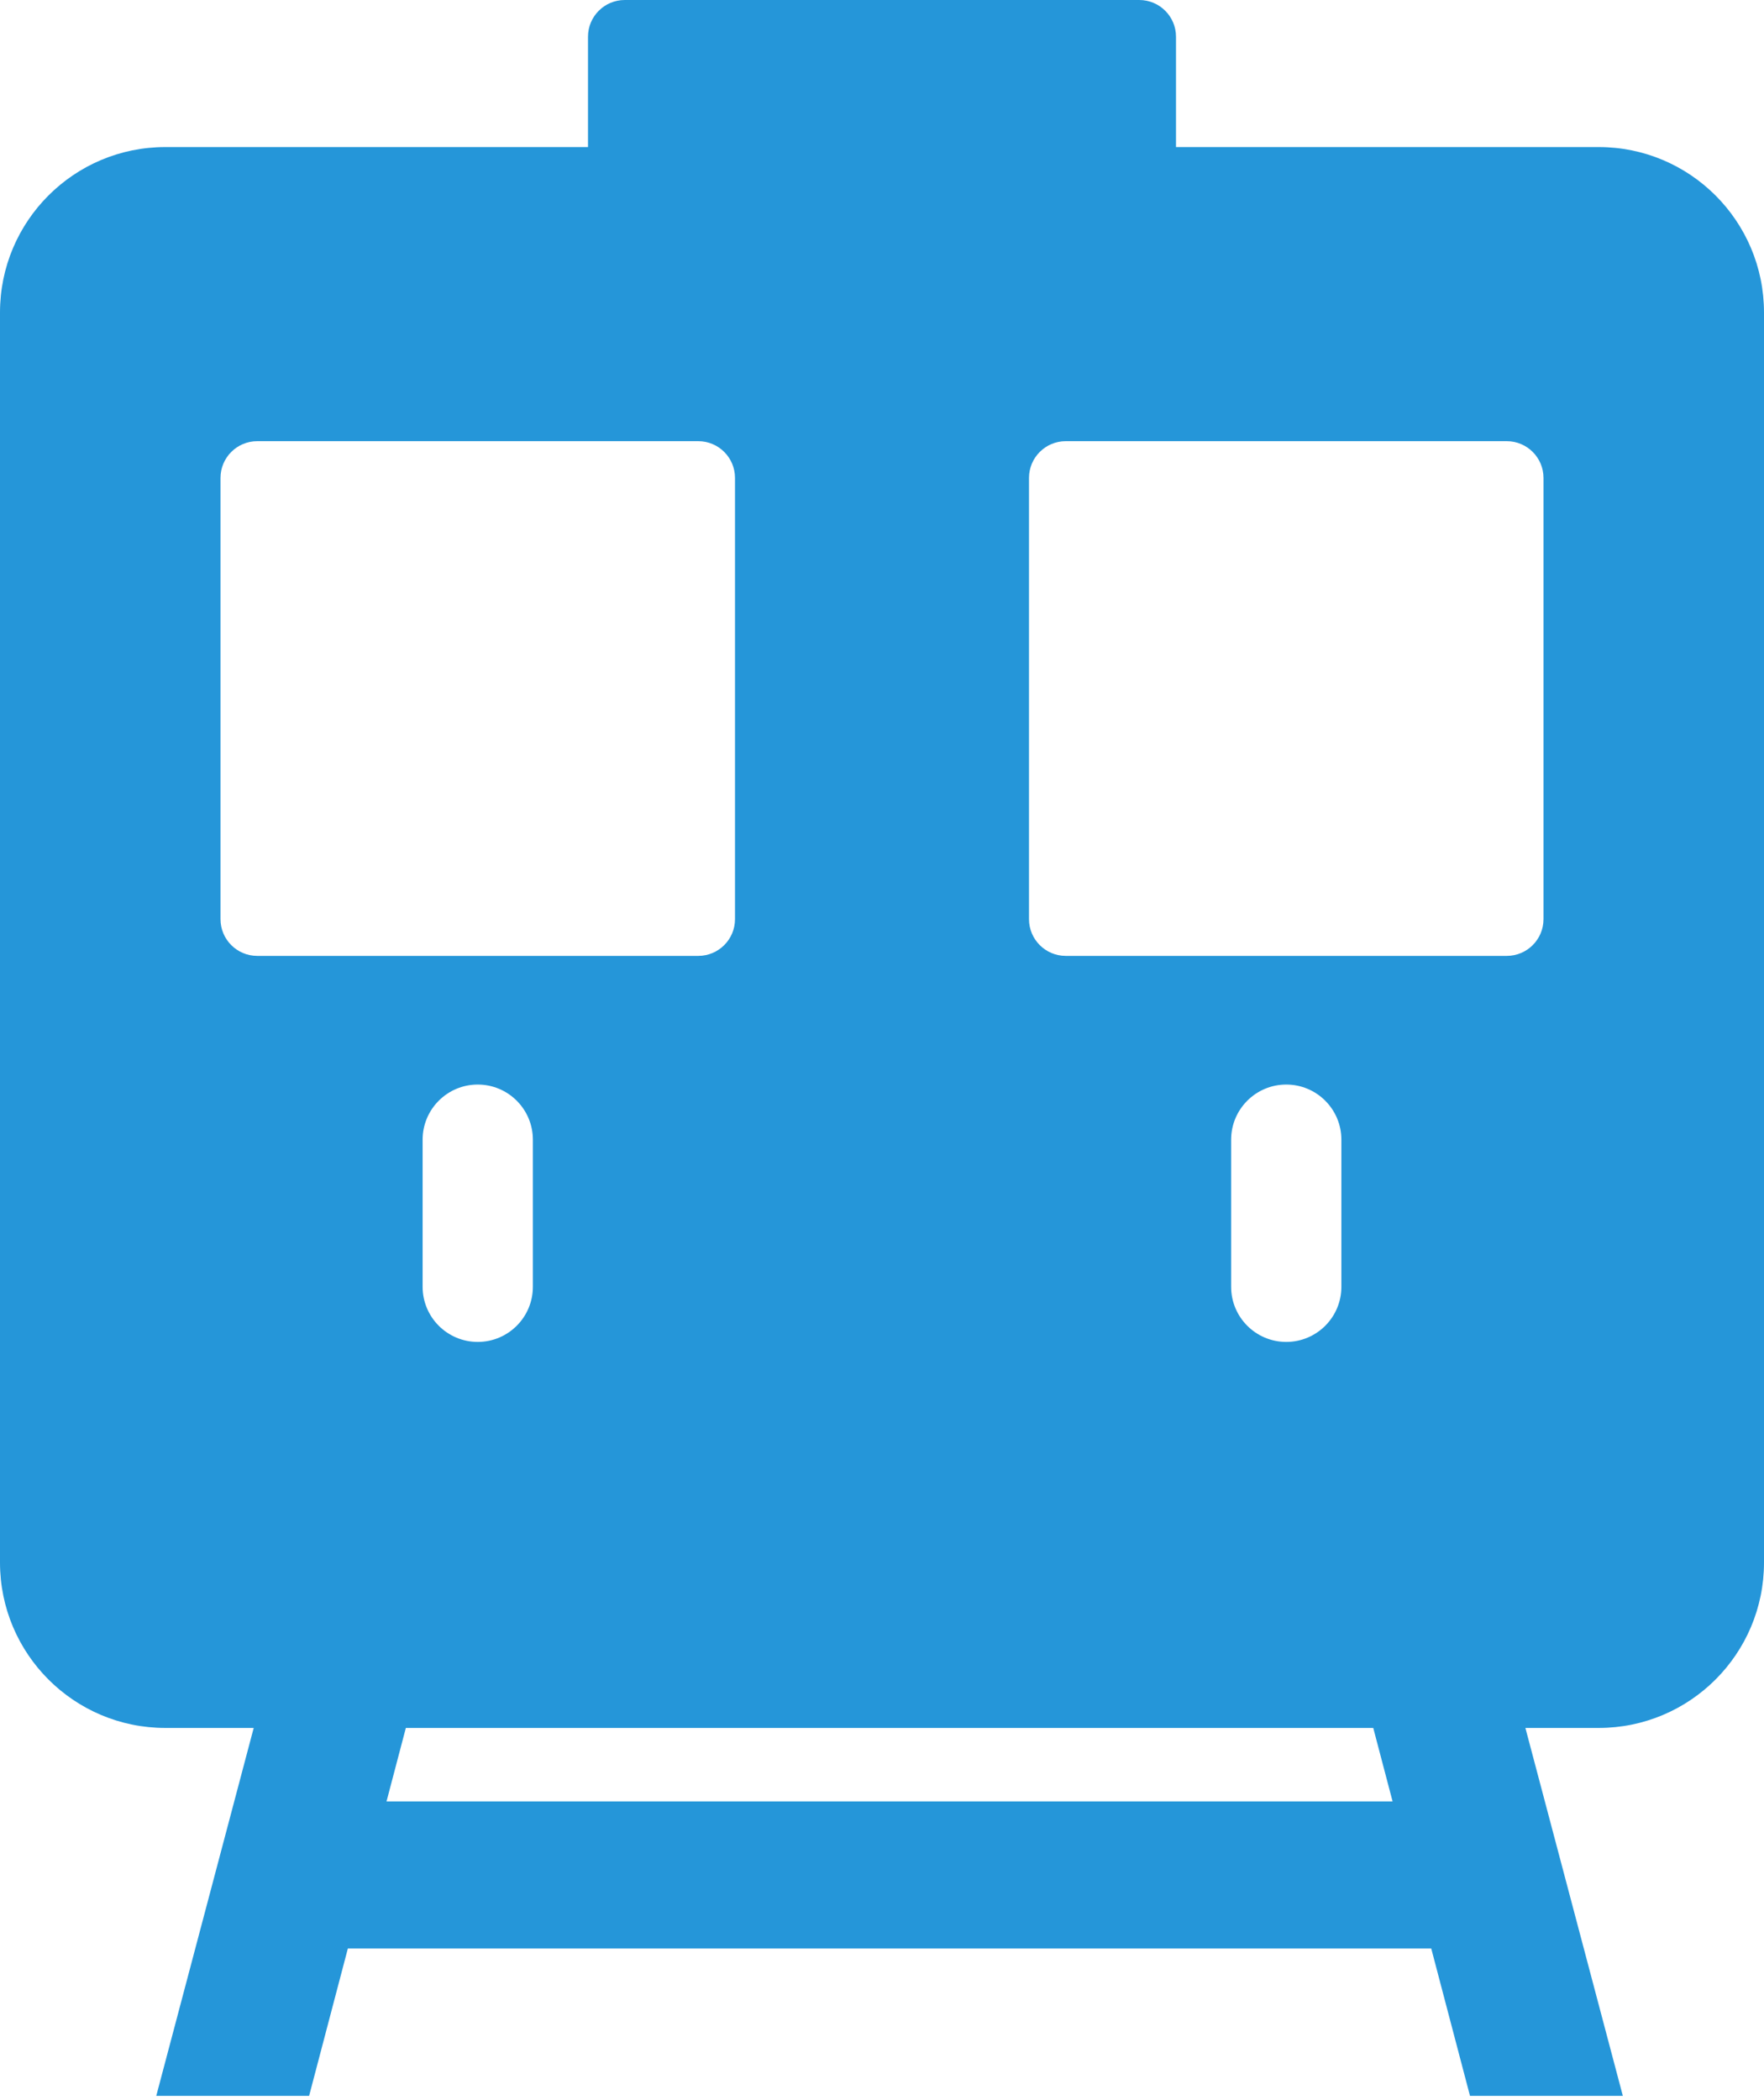 <?xml version="1.0" encoding="UTF-8"?>
<svg width="100px" height="119px" viewBox="0 0 100 119" version="1.1" xmlns="http://www.w3.org/2000/svg" xmlns:xlink="http://www.w3.org/1999/xlink">
    <!-- Generator: Sketch 53.2 (72643) - https://sketchapp.com -->
    <title>product-train</title>
    <desc>Created with Sketch.</desc>
    <defs>
        <rect id="path-1" x="0" y="0" width="128" height="128"></rect>
    </defs>
    <g id="Page-2" stroke="none" stroke-width="1" fill="none" fill-rule="evenodd">
        <g id="product-train" transform="translate(-13, -3)">
            <g id="Mask" fill="#FFFFFF" fill-opacity="0" fill-rule="nonzero">
                <rect id="path-1" x="0" y="0" width="128" height="128"></rect>
            </g>
            <g id="Shape-Clipped">
                <mask id="mask-2" fill="white">
                    <use xlink:href="#path-1"></use>
                </mask>
                <g id="path-1"></g>
                <path d="M91.945,105.083 L90.849,100.917 L36.007,100.917 L34.911,105.083 L91.945,105.083 L91.945,105.083 Z M94.137,113.417 L32.719,113.417 L30.523,121.766 L21.858,121.766 L27.382,100.917 L22.375,100.917 C17.197,100.917 13,96.719 13,91.542 L13,20.708 C13,15.531 17.197,11.333 22.375,11.333 L46.333,11.333 L46.333,5.083 C46.333,3.933 47.266,3 48.417,3 L77.583,3 C78.734,3 79.667,3.933 79.667,5.083 L79.667,11.333 L103.625,11.333 C108.803,11.333 113,15.531 113,20.708 L113,91.542 C113,96.719 108.803,100.917 103.625,100.917 L99.474,100.917 L104.998,121.766 L96.333,121.766 L94.137,113.417 L94.137,113.417 Z M73.417,28 C72.266,28 71.333,28.933 71.333,30.083 L71.333,55.083 C71.333,56.234 72.266,57.167 73.417,57.167 L98.417,57.167 C99.567,57.167 100.5,56.234 100.5,55.083 L100.5,30.083 C100.5,28.933 99.567,28 98.417,28 L73.417,28 Z M27.583,28 C26.433,28 25.5,28.933 25.5,30.083 L25.5,55.083 C25.5,56.234 26.433,57.167 27.583,57.167 L52.583,57.167 C53.734,57.167 54.667,56.234 54.667,55.083 L54.667,30.083 C54.667,28.933 53.734,28 52.583,28 L27.583,28 Z M82.792,67.583 L82.792,75.917 C82.792,77.643 84.191,79.042 85.917,79.042 L85.917,79.042 C87.643,79.042 89.042,77.643 89.042,75.917 L89.042,67.583 C89.042,65.857 87.643,64.458 85.917,64.458 L85.917,64.458 C84.191,64.458 82.792,65.857 82.792,67.583 Z M36.958,67.583 L36.958,75.917 C36.958,77.643 38.357,79.042 40.083,79.042 L40.083,79.042 C41.809,79.042 43.208,77.643 43.208,75.917 L43.208,67.583 C43.208,65.857 41.809,64.458 40.083,64.458 L40.083,64.458 C38.357,64.458 36.958,65.857 36.958,67.583 Z" id="Shape" fill="#2596D9" fill-rule="nonzero" mask="url(#mask-2)"></path>
            </g>
        </g>
    </g>
</svg>